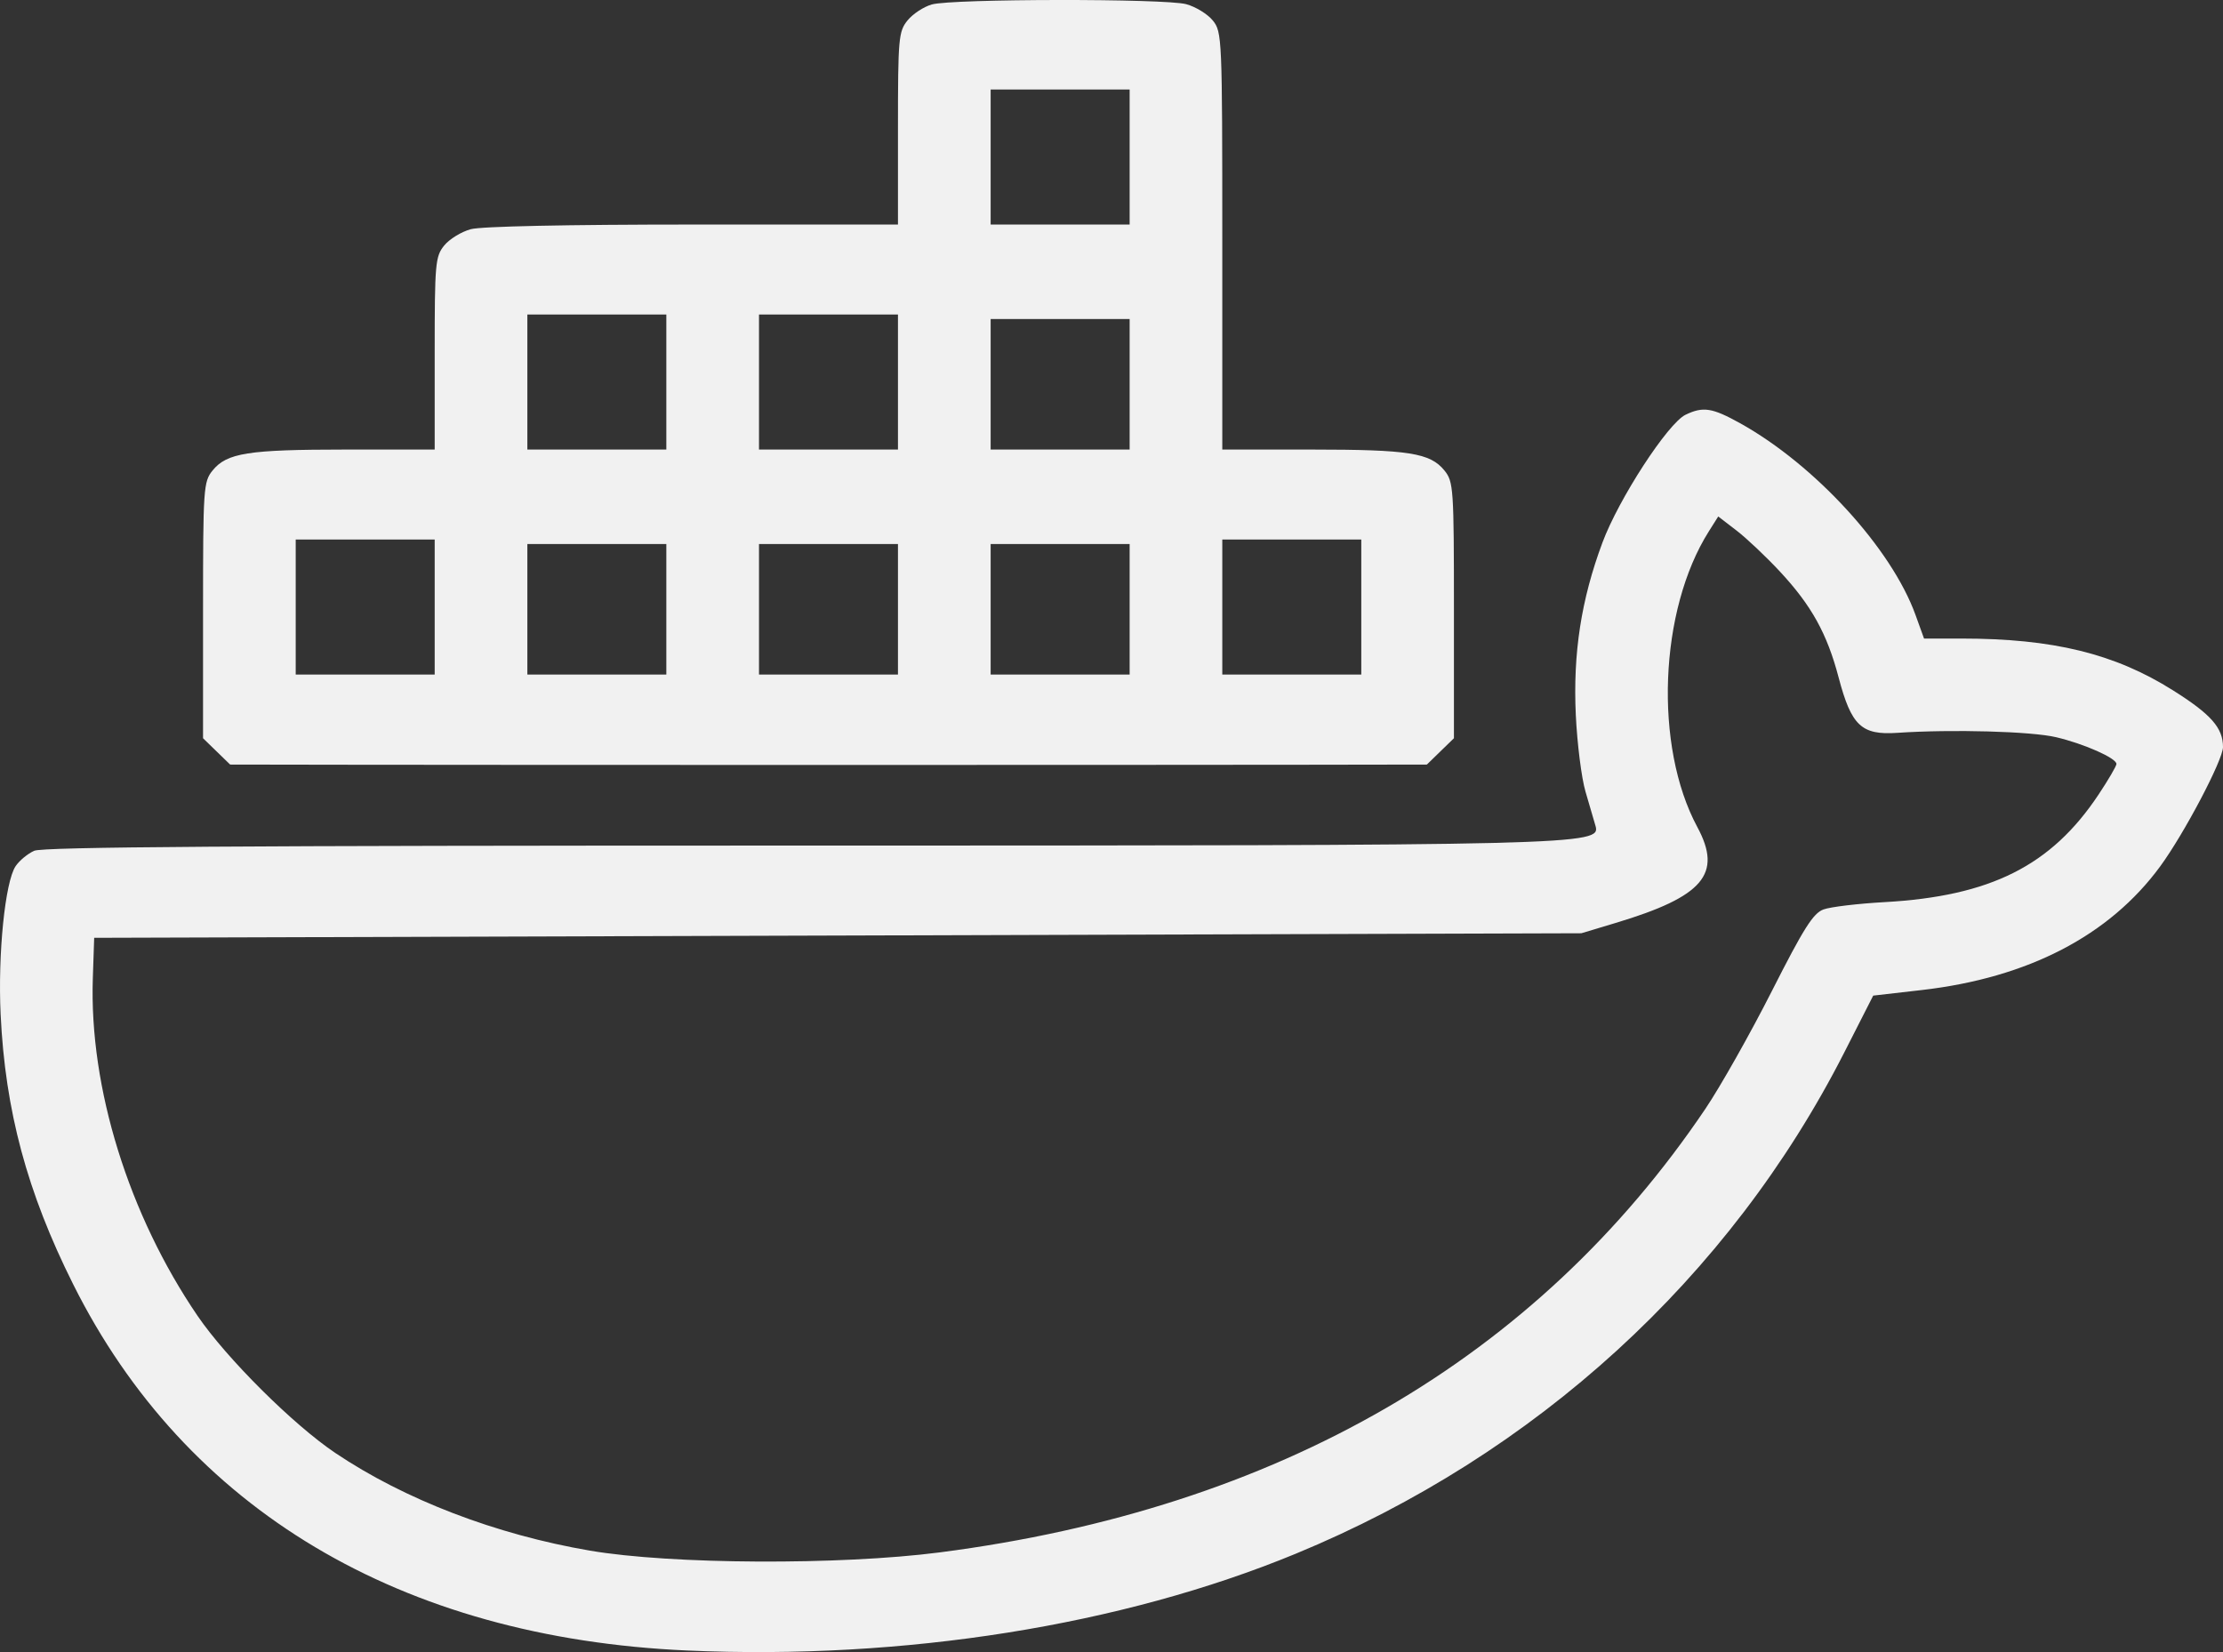 <svg width="74" height="55" viewBox="0 0 74 55" fill="none" xmlns="http://www.w3.org/2000/svg">
<rect x="0" y="0" width="74" height="55" fill="#333333" stroke="none"/>
<path fill-rule="evenodd" clip-rule="evenodd" d="M31.02 0.148C30.75 0.224 30.386 0.463 30.211 0.679C29.912 1.048 29.892 1.267 29.892 4.273V7.474L23.068 7.475C18.867 7.476 16.024 7.535 15.672 7.63C15.358 7.715 14.959 7.96 14.786 8.174C14.49 8.539 14.47 8.767 14.47 11.764V14.966L11.502 14.966C8.254 14.967 7.55 15.078 7.075 15.665C6.774 16.037 6.759 16.25 6.759 20.316V24.577L7.21 25.015L7.661 25.453L11.605 25.459C13.775 25.463 20.963 25.466 27.579 25.466C34.195 25.466 41.384 25.463 43.553 25.459L47.498 25.453L47.948 25.015L48.399 24.577V20.316C48.399 16.25 48.385 16.037 48.084 15.665C47.609 15.078 46.904 14.967 43.657 14.966L40.688 14.966V8.019C40.688 1.248 40.68 1.062 40.373 0.683C40.199 0.468 39.8 0.224 39.486 0.139C38.78 -0.052 31.704 -0.044 31.02 0.148ZM37.604 5.227V7.474H35.29H32.977V5.227V2.98H35.29H37.604V5.227ZM22.181 12.718V14.966H19.868H17.555V12.718V10.471H19.868H22.181V12.718ZM29.892 12.718V14.966H27.579H25.266V12.718V10.471H27.579H29.892V12.718ZM37.604 12.793V14.966H35.29H32.977V12.793V10.621H35.29H37.604V12.793ZM56.11 13.807C55.522 14.089 53.885 16.606 53.343 18.062C52.634 19.963 52.359 21.748 52.456 23.805C52.501 24.753 52.645 25.899 52.778 26.352C52.91 26.805 53.06 27.32 53.112 27.495C53.301 28.136 52.717 28.15 26.379 28.15C7.929 28.15 1.43 28.194 1.14 28.323C0.925 28.418 0.646 28.648 0.52 28.835C0.169 29.356 -0.074 31.758 0.021 33.768C0.172 36.974 0.901 39.687 2.437 42.758C6.184 50.254 13.347 54.525 22.875 54.947C30.096 55.267 37.338 54.115 43.131 51.726C51.124 48.428 57.577 42.532 61.393 35.037L62.356 33.145L63.976 32.959C67.51 32.553 70.219 31.147 71.909 28.843C72.708 27.753 74 25.299 74 24.871C74 24.23 73.602 23.779 72.33 22.979C70.391 21.759 68.343 21.258 65.288 21.258H64.048L63.764 20.471C62.965 18.26 60.417 15.475 57.926 14.09C56.997 13.574 56.694 13.526 56.11 13.807ZM59.242 19.018C60.3 20.153 60.821 21.093 61.206 22.558C61.629 24.161 61.965 24.478 63.158 24.397C64.979 24.274 67.625 24.347 68.448 24.543C69.384 24.765 70.453 25.24 70.453 25.433C70.453 25.501 70.184 25.961 69.855 26.456C68.281 28.821 66.26 29.836 62.729 30.033C61.846 30.082 60.933 30.191 60.702 30.276C60.358 30.402 60.046 30.896 58.98 32.998C58.264 34.411 57.269 36.173 56.769 36.915C51.156 45.237 42.546 50.225 31.28 51.681C27.953 52.111 22.331 52.083 19.637 51.622C16.509 51.088 13.474 49.924 11.168 48.375C9.763 47.432 7.538 45.217 6.575 43.804C4.282 40.44 2.968 36.205 3.09 32.569L3.135 31.221L27.888 31.145L52.64 31.069L53.774 30.728C56.704 29.848 57.344 29.099 56.502 27.535C55.052 24.841 55.228 20.314 56.884 17.69L57.197 17.194L57.806 17.662C58.141 17.919 58.787 18.53 59.242 19.018ZM14.47 20.209V22.457H12.157H9.844V20.209V17.962H12.157H14.47V20.209ZM45.315 20.209V22.457H43.001H40.688V20.209V17.962H43.001H45.315V20.209ZM22.181 20.284V22.457H19.868H17.555V20.284V18.112H19.868H22.181V20.284ZM29.892 20.284V22.457H27.579H25.266V20.284V18.112H27.579H29.892V20.284ZM37.604 20.284V22.457H35.29H32.977V20.284V18.112H35.29H37.604V20.284Z" fill="#F1F1F1"/>
</svg>
